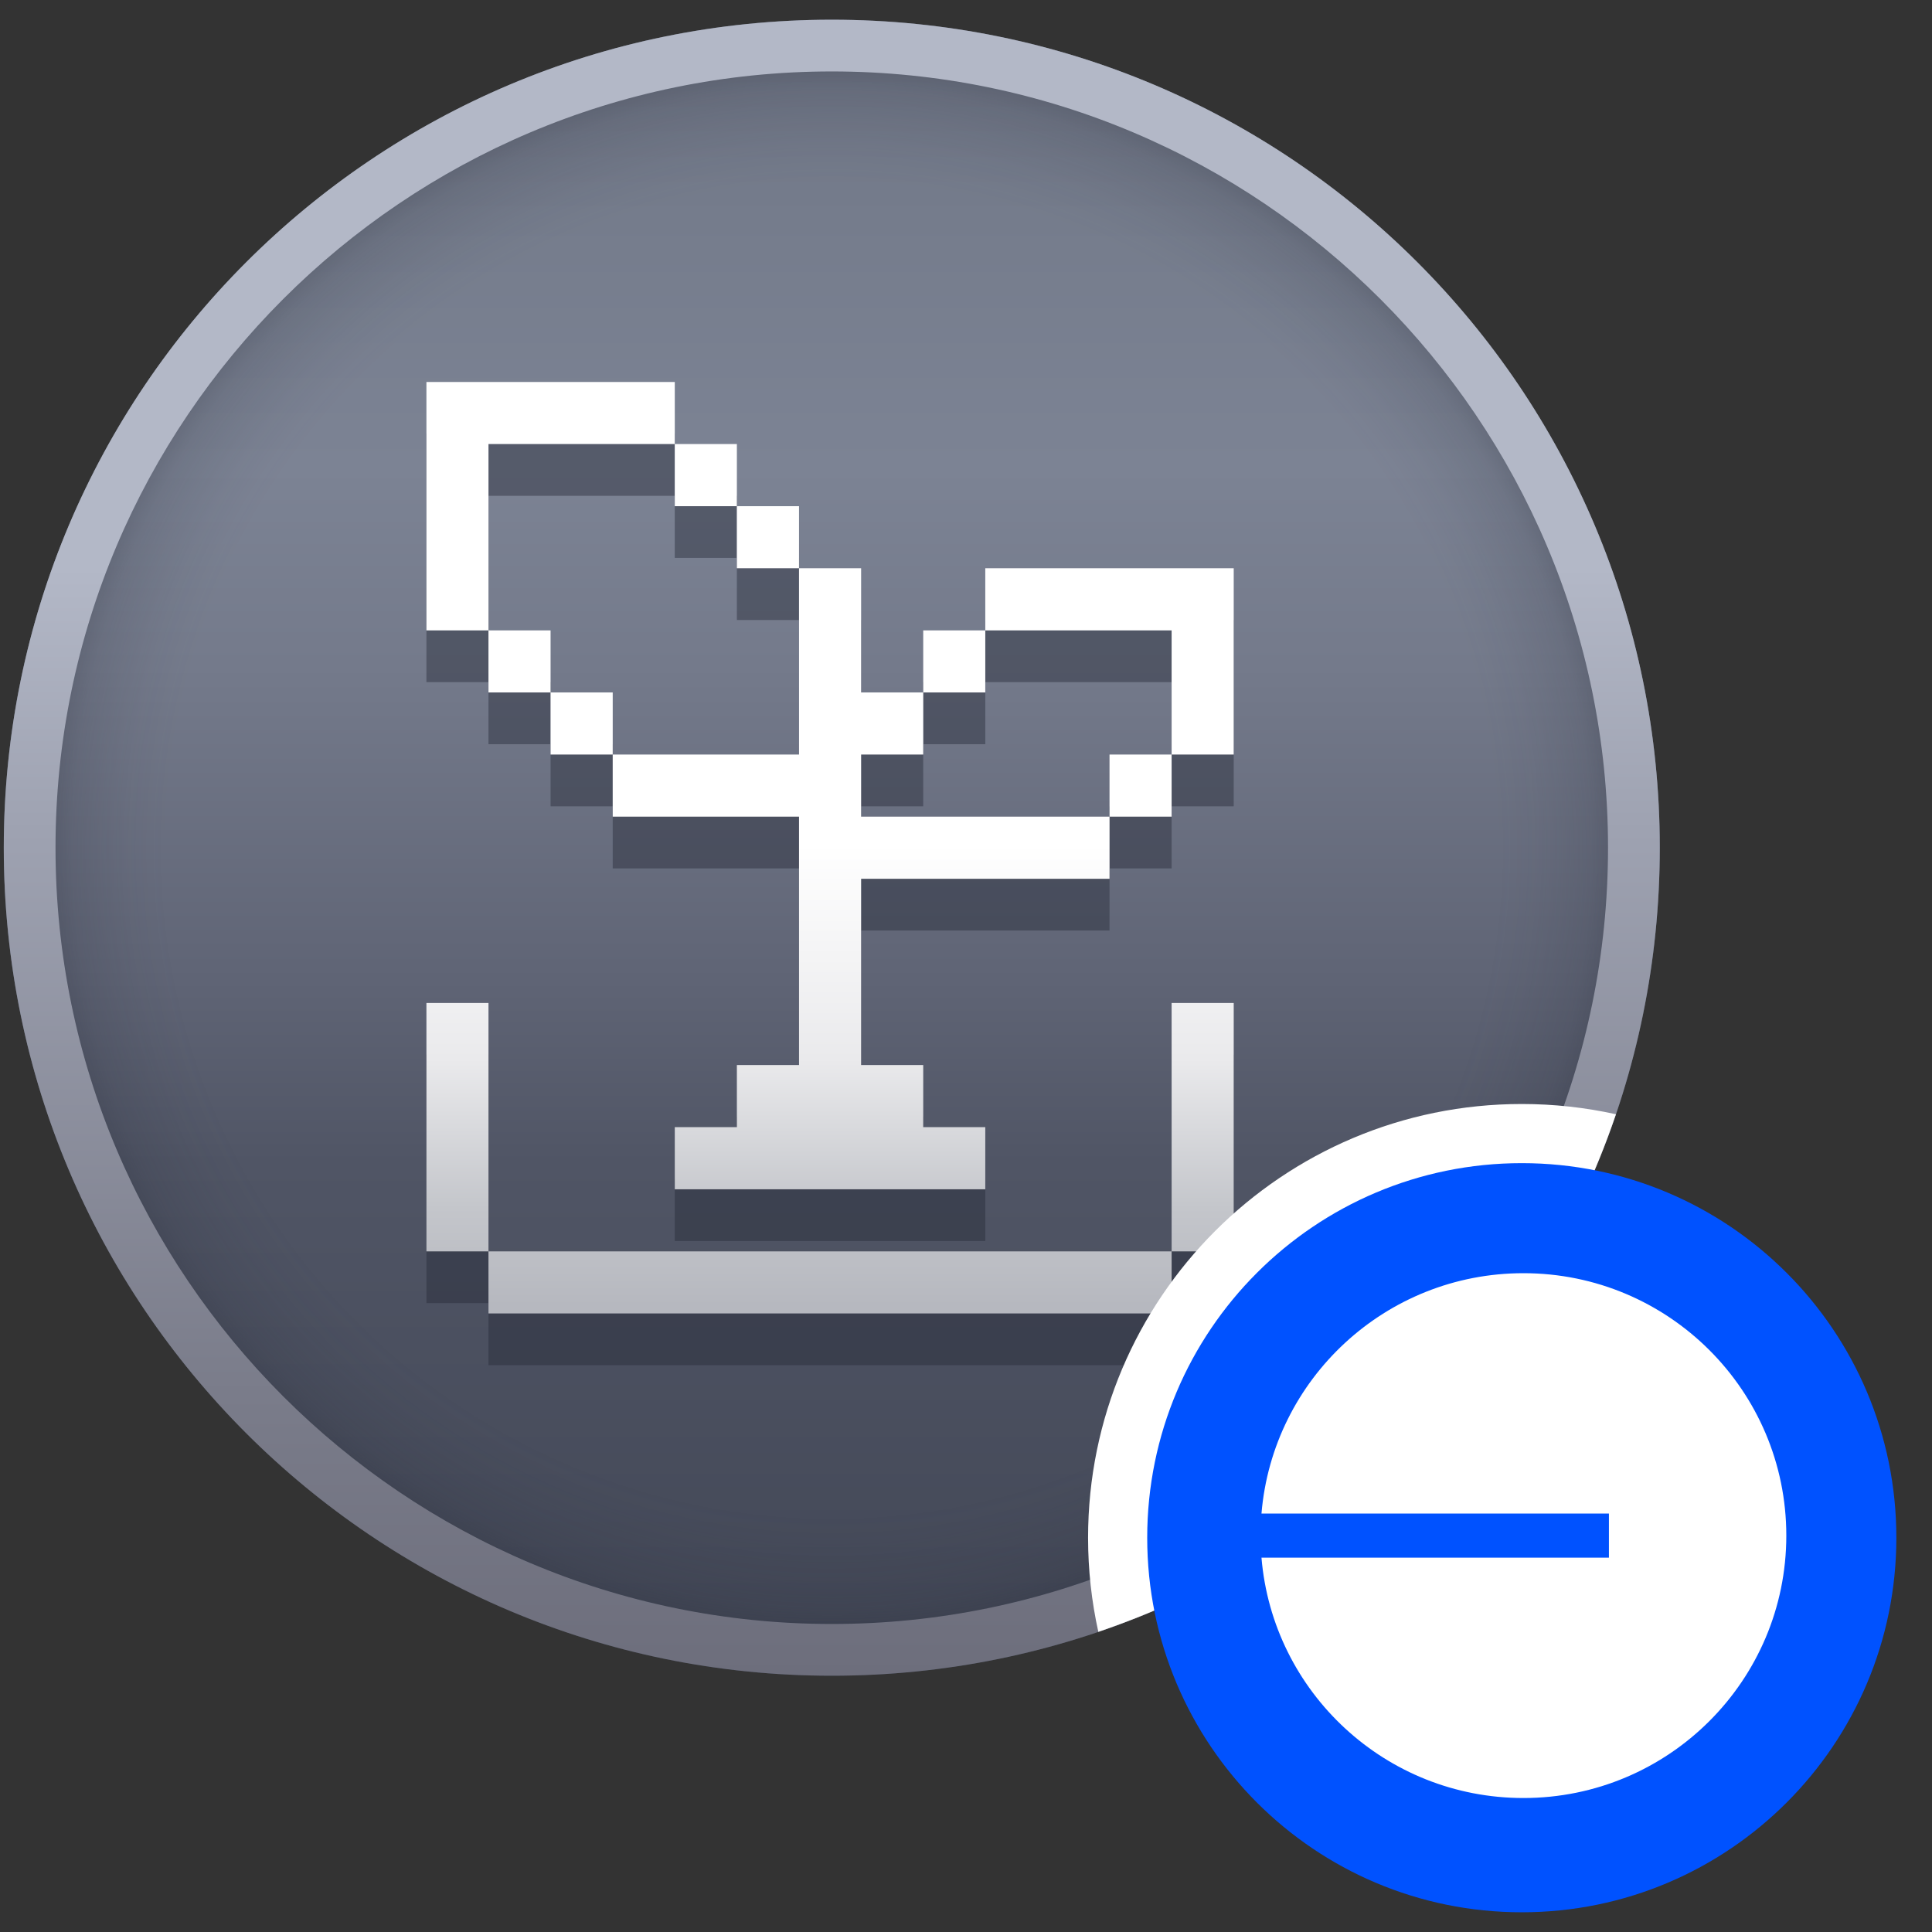 <svg width="49" height="49" viewBox="0 0 49 49" fill="none" xmlns="http://www.w3.org/2000/svg">
<rect x="0" y="0" width="49" height="49" fill="#333333" stroke="none"/>
<g clip-path="url(#clip0_361_200)">
<g clip-path="url(#clip1_361_200)">
<path d="M21.096 42.5C32.694 42.5 42.096 33.098 42.096 21.5C42.096 9.902 32.694 0.5 21.096 0.5C9.498 0.5 0.096 9.902 0.096 21.5C0.096 33.098 9.498 42.5 21.096 42.5Z" fill="url(#paint0_linear_361_200)"/>
<path d="M21.096 42.5C32.694 42.5 42.096 33.098 42.096 21.5C42.096 9.902 32.694 0.5 21.096 0.5C9.498 0.5 0.096 9.902 0.096 21.5C0.096 33.098 9.498 42.5 21.096 42.5Z" fill="url(#paint1_radial_361_200)"/>
<path d="M21.096 1.812C31.95 1.812 40.783 10.646 40.783 21.5C40.783 32.354 31.95 41.188 21.096 41.188C10.241 41.188 1.408 32.354 1.408 21.5C1.408 10.646 10.241 1.812 21.096 1.812ZM21.096 0.5C9.493 0.5 0.096 9.898 0.096 21.5C0.096 33.102 9.493 42.5 21.096 42.5C32.698 42.5 42.096 33.102 42.096 21.5C42.096 9.898 32.698 0.5 21.096 0.5Z" fill="url(#paint2_linear_361_200)"/>
<path d="M12.389 33.05V34.625H29.715V33.05H12.389Z" fill="#272B38" fill-opacity="0.45"/>
<path d="M12.389 26.75H10.815V33.05H12.389V26.75Z" fill="#272B38" fill-opacity="0.45"/>
<path d="M29.715 33.05H31.29V26.75H29.715V33.05Z" fill="#272B38" fill-opacity="0.45"/>
<path d="M21.84 22.025V20.45H23.415V18.875H21.84V15.725H20.265V20.45H15.54V22.025H20.265V28.325H18.689V29.9H17.114V31.475H24.989V29.9H23.415V28.325H21.84V23.6H28.14V22.025H21.84Z" fill="#272B38" fill-opacity="0.45"/>
<path d="M29.715 20.45H28.14V22.025L29.715 22.025V20.45Z" fill="#272B38" fill-opacity="0.45"/>
<path d="M15.54 18.875H13.964V20.45H15.54V18.875Z" fill="#272B38" fill-opacity="0.45"/>
<path d="M24.989 17.3H23.415V18.875H24.989V17.3Z" fill="#272B38" fill-opacity="0.45"/>
<path d="M13.964 17.3H12.389V18.875H13.964V17.3Z" fill="#272B38" fill-opacity="0.45"/>
<path d="M24.989 15.725V17.3H29.715L29.715 20.45H31.29V15.725H24.989Z" fill="#272B38" fill-opacity="0.45"/>
<path d="M20.265 14.15H18.689V15.725H20.265L20.265 14.15Z" fill="#272B38" fill-opacity="0.45"/>
<path d="M12.389 12.575H17.114V11H10.815V17.3H12.389L12.389 12.575Z" fill="#272B38" fill-opacity="0.45"/>
<path d="M18.689 12.575H17.114L17.114 14.15H18.689V12.575Z" fill="#272B38" fill-opacity="0.45"/>
<path d="M12.389 31.738V33.312H29.715V31.738H12.389Z" fill="url(#paint3_linear_361_200)"/>
<path d="M12.389 25.438H10.815V31.738H12.389V25.438Z" fill="url(#paint4_linear_361_200)"/>
<path d="M29.715 31.738H31.29V25.438H29.715V31.738Z" fill="url(#paint5_linear_361_200)"/>
<path d="M21.84 20.712V19.137H23.415V17.562H21.84V14.412H20.265V19.137H15.54V20.712H20.265V27.012H18.689V28.587H17.114V30.163H24.989V28.587H23.415V27.012H21.84V22.288H28.14V20.712H21.84Z" fill="url(#paint6_linear_361_200)"/>
<path d="M29.715 19.137H28.14V20.712L29.715 20.712V19.137Z" fill="url(#paint7_linear_361_200)"/>
<path d="M15.54 17.562H13.964V19.137H15.54V17.562Z" fill="url(#paint8_linear_361_200)"/>
<path d="M24.989 15.988H23.415V17.562H24.989V15.988Z" fill="url(#paint9_linear_361_200)"/>
<path d="M13.964 15.988H12.389V17.562H13.964V15.988Z" fill="url(#paint10_linear_361_200)"/>
<path d="M24.989 14.412V15.988H29.715L29.715 19.137H31.29V14.412H24.989Z" fill="url(#paint11_linear_361_200)"/>
<path d="M20.265 12.838H18.689V14.412H20.265L20.265 12.838Z" fill="url(#paint12_linear_361_200)"/>
<path d="M12.389 11.262H17.114V9.688H10.815V15.988H12.389L12.389 11.262Z" fill="url(#paint13_linear_361_200)"/>
<path d="M18.689 11.262H17.114L17.114 12.838H18.689V11.262Z" fill="url(#paint14_linear_361_200)"/>
</g>
<path d="M40.984 28.26C38.891 34.42 34.016 39.295 27.856 41.388C27.686 40.619 27.596 39.82 27.596 39C27.596 32.925 32.521 28 38.596 28C39.416 28 40.215 28.09 40.984 28.26Z" fill="white"/>
<g clip-path="url(#clip2_361_200)">
<path d="M38.596 48.5C43.842 48.5 48.096 44.247 48.096 39C48.096 33.753 43.842 29.5 38.596 29.5C33.349 29.5 29.096 33.753 29.096 39C29.096 44.247 33.349 48.5 38.596 48.5Z" fill="#0052FF"/>
<path d="M38.638 45.602C42.32 45.602 45.305 42.622 45.305 38.946C45.305 35.271 42.32 32.291 38.638 32.291C35.144 32.291 32.279 34.973 31.994 38.387H40.806V39.506H31.994C32.279 42.92 35.144 45.602 38.638 45.602Z" fill="white"/>
</g>
</g>
<defs>
<linearGradient id="paint0_linear_361_200" x1="21.096" y1="42.5" x2="21.096" y2="0.5" gradientUnits="userSpaceOnUse">
<stop stop-color="#424756"/>
<stop offset="0.31" stop-color="#505565"/>
<stop offset="0.42" stop-color="#5F6475"/>
<stop offset="0.61" stop-color="#747A8B"/>
<stop offset="0.73" stop-color="#7C8394"/>
<stop offset="0.88" stop-color="#757C8C"/>
<stop offset="1" stop-color="#6E7484"/>
</linearGradient>
<radialGradient id="paint1_radial_361_200" cx="0" cy="0" r="1" gradientUnits="userSpaceOnUse" gradientTransform="translate(21.096 21.5) rotate(90) scale(21)">
<stop offset="0.802" stop-color="#272B38" stop-opacity="0"/>
<stop offset="0.848" stop-color="#272B38" stop-opacity="0.042"/>
<stop offset="0.883" stop-color="#272B38" stop-opacity="0.095"/>
<stop offset="0.914" stop-color="#272B38" stop-opacity="0.15"/>
<stop offset="0.957" stop-color="#272B38" stop-opacity="0.34"/>
</radialGradient>
<linearGradient id="paint2_linear_361_200" x1="21.096" y1="42.5" x2="21.096" y2="0.5" gradientUnits="userSpaceOnUse">
<stop stop-color="#6D6E7C"/>
<stop offset="0.17" stop-color="#7A7C8A"/>
<stop offset="0.51" stop-color="#9EA2B1"/>
<stop offset="0.67" stop-color="#B3B8C7"/>
</linearGradient>
<linearGradient id="paint3_linear_361_200" x1="21.052" y1="13.467" x2="21.052" y2="33.312" gradientUnits="userSpaceOnUse">
<stop offset="0.4" stop-color="white"/>
<stop offset="0.675" stop-color="#EAEAEC"/>
<stop offset="0.865" stop-color="#C4C6CB"/>
<stop offset="0.99" stop-color="#B6B8BF"/>
</linearGradient>
<linearGradient id="paint4_linear_361_200" x1="21.052" y1="13.467" x2="21.052" y2="33.312" gradientUnits="userSpaceOnUse">
<stop offset="0.4" stop-color="white"/>
<stop offset="0.675" stop-color="#EAEAEC"/>
<stop offset="0.865" stop-color="#C4C6CB"/>
<stop offset="0.99" stop-color="#B6B8BF"/>
</linearGradient>
<linearGradient id="paint5_linear_361_200" x1="21.052" y1="13.467" x2="21.052" y2="33.312" gradientUnits="userSpaceOnUse">
<stop offset="0.4" stop-color="white"/>
<stop offset="0.675" stop-color="#EAEAEC"/>
<stop offset="0.865" stop-color="#C4C6CB"/>
<stop offset="0.99" stop-color="#B6B8BF"/>
</linearGradient>
<linearGradient id="paint6_linear_361_200" x1="21.052" y1="13.467" x2="21.052" y2="33.312" gradientUnits="userSpaceOnUse">
<stop offset="0.4" stop-color="white"/>
<stop offset="0.675" stop-color="#EAEAEC"/>
<stop offset="0.865" stop-color="#C4C6CB"/>
<stop offset="0.99" stop-color="#B6B8BF"/>
</linearGradient>
<linearGradient id="paint7_linear_361_200" x1="21.052" y1="13.467" x2="21.052" y2="33.312" gradientUnits="userSpaceOnUse">
<stop offset="0.4" stop-color="white"/>
<stop offset="0.675" stop-color="#EAEAEC"/>
<stop offset="0.865" stop-color="#C4C6CB"/>
<stop offset="0.99" stop-color="#B6B8BF"/>
</linearGradient>
<linearGradient id="paint8_linear_361_200" x1="21.052" y1="13.467" x2="21.052" y2="33.312" gradientUnits="userSpaceOnUse">
<stop offset="0.4" stop-color="white"/>
<stop offset="0.675" stop-color="#EAEAEC"/>
<stop offset="0.865" stop-color="#C4C6CB"/>
<stop offset="0.99" stop-color="#B6B8BF"/>
</linearGradient>
<linearGradient id="paint9_linear_361_200" x1="21.052" y1="13.467" x2="21.052" y2="33.312" gradientUnits="userSpaceOnUse">
<stop offset="0.4" stop-color="white"/>
<stop offset="0.675" stop-color="#EAEAEC"/>
<stop offset="0.865" stop-color="#C4C6CB"/>
<stop offset="0.99" stop-color="#B6B8BF"/>
</linearGradient>
<linearGradient id="paint10_linear_361_200" x1="21.052" y1="13.467" x2="21.052" y2="33.312" gradientUnits="userSpaceOnUse">
<stop offset="0.4" stop-color="white"/>
<stop offset="0.675" stop-color="#EAEAEC"/>
<stop offset="0.865" stop-color="#C4C6CB"/>
<stop offset="0.99" stop-color="#B6B8BF"/>
</linearGradient>
<linearGradient id="paint11_linear_361_200" x1="21.052" y1="13.467" x2="21.052" y2="33.312" gradientUnits="userSpaceOnUse">
<stop offset="0.4" stop-color="white"/>
<stop offset="0.675" stop-color="#EAEAEC"/>
<stop offset="0.865" stop-color="#C4C6CB"/>
<stop offset="0.99" stop-color="#B6B8BF"/>
</linearGradient>
<linearGradient id="paint12_linear_361_200" x1="21.052" y1="13.467" x2="21.052" y2="33.312" gradientUnits="userSpaceOnUse">
<stop offset="0.4" stop-color="white"/>
<stop offset="0.675" stop-color="#EAEAEC"/>
<stop offset="0.865" stop-color="#C4C6CB"/>
<stop offset="0.99" stop-color="#B6B8BF"/>
</linearGradient>
<linearGradient id="paint13_linear_361_200" x1="21.052" y1="13.467" x2="21.052" y2="33.312" gradientUnits="userSpaceOnUse">
<stop offset="0.4" stop-color="white"/>
<stop offset="0.675" stop-color="#EAEAEC"/>
<stop offset="0.865" stop-color="#C4C6CB"/>
<stop offset="0.99" stop-color="#B6B8BF"/>
</linearGradient>
<linearGradient id="paint14_linear_361_200" x1="21.052" y1="13.467" x2="21.052" y2="33.312" gradientUnits="userSpaceOnUse">
<stop offset="0.4" stop-color="white"/>
<stop offset="0.675" stop-color="#EAEAEC"/>
<stop offset="0.865" stop-color="#C4C6CB"/>
<stop offset="0.99" stop-color="#B6B8BF"/>
</linearGradient>
<clipPath id="clip0_361_200">
<rect width="48" height="48" fill="white" transform="translate(0.096 0.5)"/>
</clipPath>
<clipPath id="clip1_361_200">
<rect width="42" height="42" fill="white" transform="translate(0.096 0.5)"/>
</clipPath>
<clipPath id="clip2_361_200">
<rect width="19" height="19" fill="white" transform="translate(29.096 29.5)"/>
</clipPath>
</defs>
</svg>
